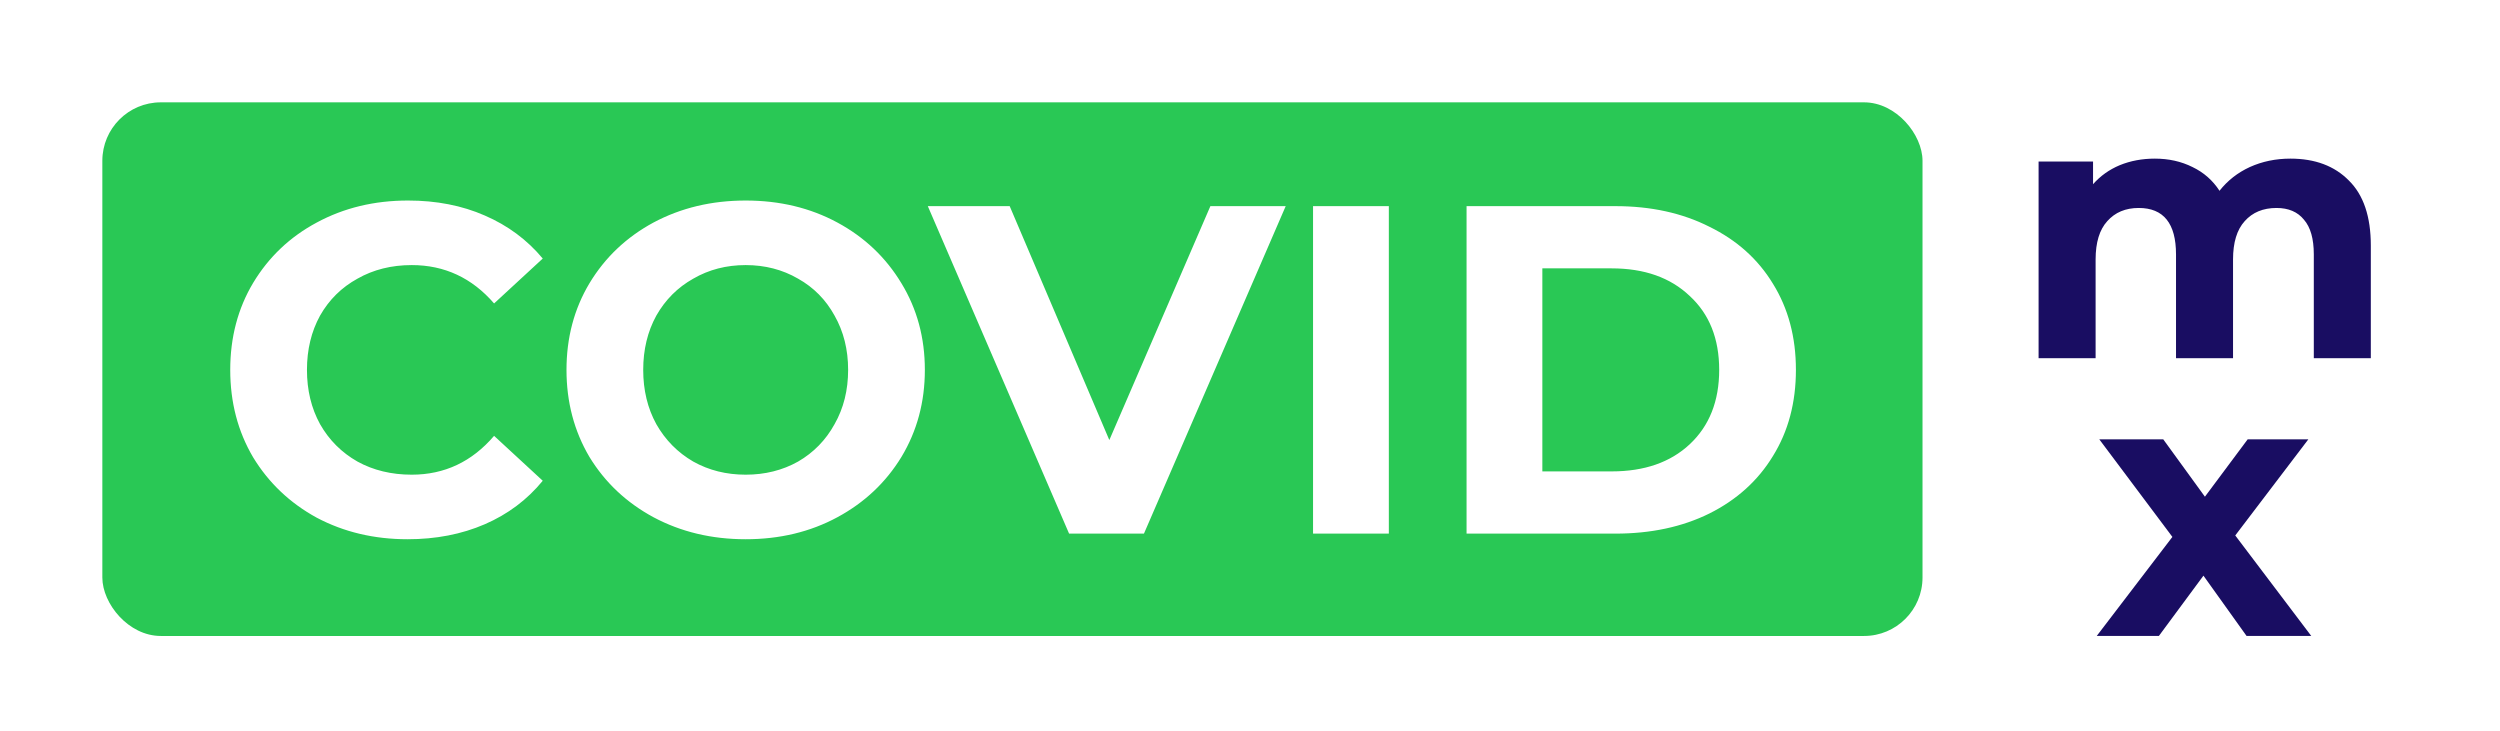 <svg width="342" height="100" viewBox="0 0 342 100" fill="none" xmlns="http://www.w3.org/2000/svg">
<rect width="342" height="100" fill="white"/>
<rect x="14" y="14" width="249" height="73" rx="8" fill="#29C855"/>
<path d="M55.752 73.768C51.187 73.768 47.048 72.787 43.336 70.824C39.667 68.819 36.765 66.067 34.632 62.568C32.541 59.027 31.496 55.037 31.496 50.6C31.496 46.163 32.541 42.195 34.632 38.696C36.765 35.155 39.667 32.403 43.336 30.44C47.048 28.435 51.208 27.432 55.816 27.432C59.699 27.432 63.197 28.115 66.312 29.48C69.469 30.845 72.115 32.808 74.248 35.368L67.592 41.512C64.563 38.013 60.808 36.264 56.328 36.264C53.555 36.264 51.08 36.883 48.904 38.12C46.728 39.315 45.021 41 43.784 43.176C42.589 45.352 41.992 47.827 41.992 50.6C41.992 53.373 42.589 55.848 43.784 58.024C45.021 60.2 46.728 61.907 48.904 63.144C51.08 64.339 53.555 64.936 56.328 64.936C60.808 64.936 64.563 63.165 67.592 59.624L74.248 65.768C72.115 68.371 69.469 70.355 66.312 71.72C63.155 73.085 59.635 73.768 55.752 73.768ZM102.008 73.768C97.357 73.768 93.155 72.765 89.4 70.76C85.688 68.755 82.765 66.003 80.632 62.504C78.541 58.963 77.496 54.995 77.496 50.6C77.496 46.205 78.541 42.259 80.632 38.76C82.765 35.219 85.688 32.445 89.4 30.44C93.155 28.435 97.357 27.432 102.008 27.432C106.659 27.432 110.84 28.435 114.552 30.44C118.264 32.445 121.187 35.219 123.32 38.76C125.453 42.259 126.52 46.205 126.52 50.6C126.52 54.995 125.453 58.963 123.32 62.504C121.187 66.003 118.264 68.755 114.552 70.76C110.84 72.765 106.659 73.768 102.008 73.768ZM102.008 64.936C104.653 64.936 107.043 64.339 109.176 63.144C111.309 61.907 112.973 60.2 114.168 58.024C115.405 55.848 116.024 53.373 116.024 50.6C116.024 47.827 115.405 45.352 114.168 43.176C112.973 41 111.309 39.315 109.176 38.12C107.043 36.883 104.653 36.264 102.008 36.264C99.363 36.264 96.973 36.883 94.84 38.12C92.707 39.315 91.021 41 89.784 43.176C88.589 45.352 87.992 47.827 87.992 50.6C87.992 53.373 88.589 55.848 89.784 58.024C91.021 60.2 92.707 61.907 94.84 63.144C96.973 64.339 99.363 64.936 102.008 64.936ZM175.884 28.2L156.492 73H146.252L126.924 28.2H138.124L151.756 60.2L165.58 28.2H175.884ZM179.625 28.2H189.993V73H179.625V28.2ZM200.625 28.2H220.977C225.841 28.2 230.129 29.139 233.841 31.016C237.595 32.851 240.497 35.453 242.545 38.824C244.635 42.195 245.681 46.12 245.681 50.6C245.681 55.08 244.635 59.005 242.545 62.376C240.497 65.747 237.595 68.371 233.841 70.248C230.129 72.083 225.841 73 220.977 73H200.625V28.2ZM220.465 64.488C224.945 64.488 228.507 63.251 231.153 60.776C233.841 58.259 235.185 54.867 235.185 50.6C235.185 46.333 233.841 42.963 231.153 40.488C228.507 37.971 224.945 36.712 220.465 36.712H210.993V64.488H220.465Z" fill="white"/>
<path d="M313.329 21.7C316.696 21.7 319.363 22.7 321.329 24.7C323.329 26.667 324.329 29.633 324.329 33.6V49H316.529V34.8C316.529 32.667 316.079 31.083 315.179 30.05C314.313 28.983 313.063 28.45 311.429 28.45C309.596 28.45 308.146 29.05 307.079 30.25C306.013 31.417 305.479 33.167 305.479 35.5V49H297.679V34.8C297.679 30.567 295.979 28.45 292.579 28.45C290.779 28.45 289.346 29.05 288.279 30.25C287.213 31.417 286.679 33.167 286.679 35.5V49H278.879V22.1H286.329V25.2C287.329 24.067 288.546 23.2 289.979 22.6C291.446 22 293.046 21.7 294.779 21.7C296.679 21.7 298.396 22.083 299.929 22.85C301.463 23.583 302.696 24.667 303.629 26.1C304.729 24.7 306.113 23.617 307.779 22.85C309.479 22.083 311.329 21.7 313.329 21.7ZM307.332 87L301.432 78.75L295.332 87H286.832L297.182 73.45L287.182 60.1H295.932L301.632 67.95L307.482 60.1H315.782L305.782 73.25L316.182 87H307.332Z" fill="#190D62"/>
</svg>
